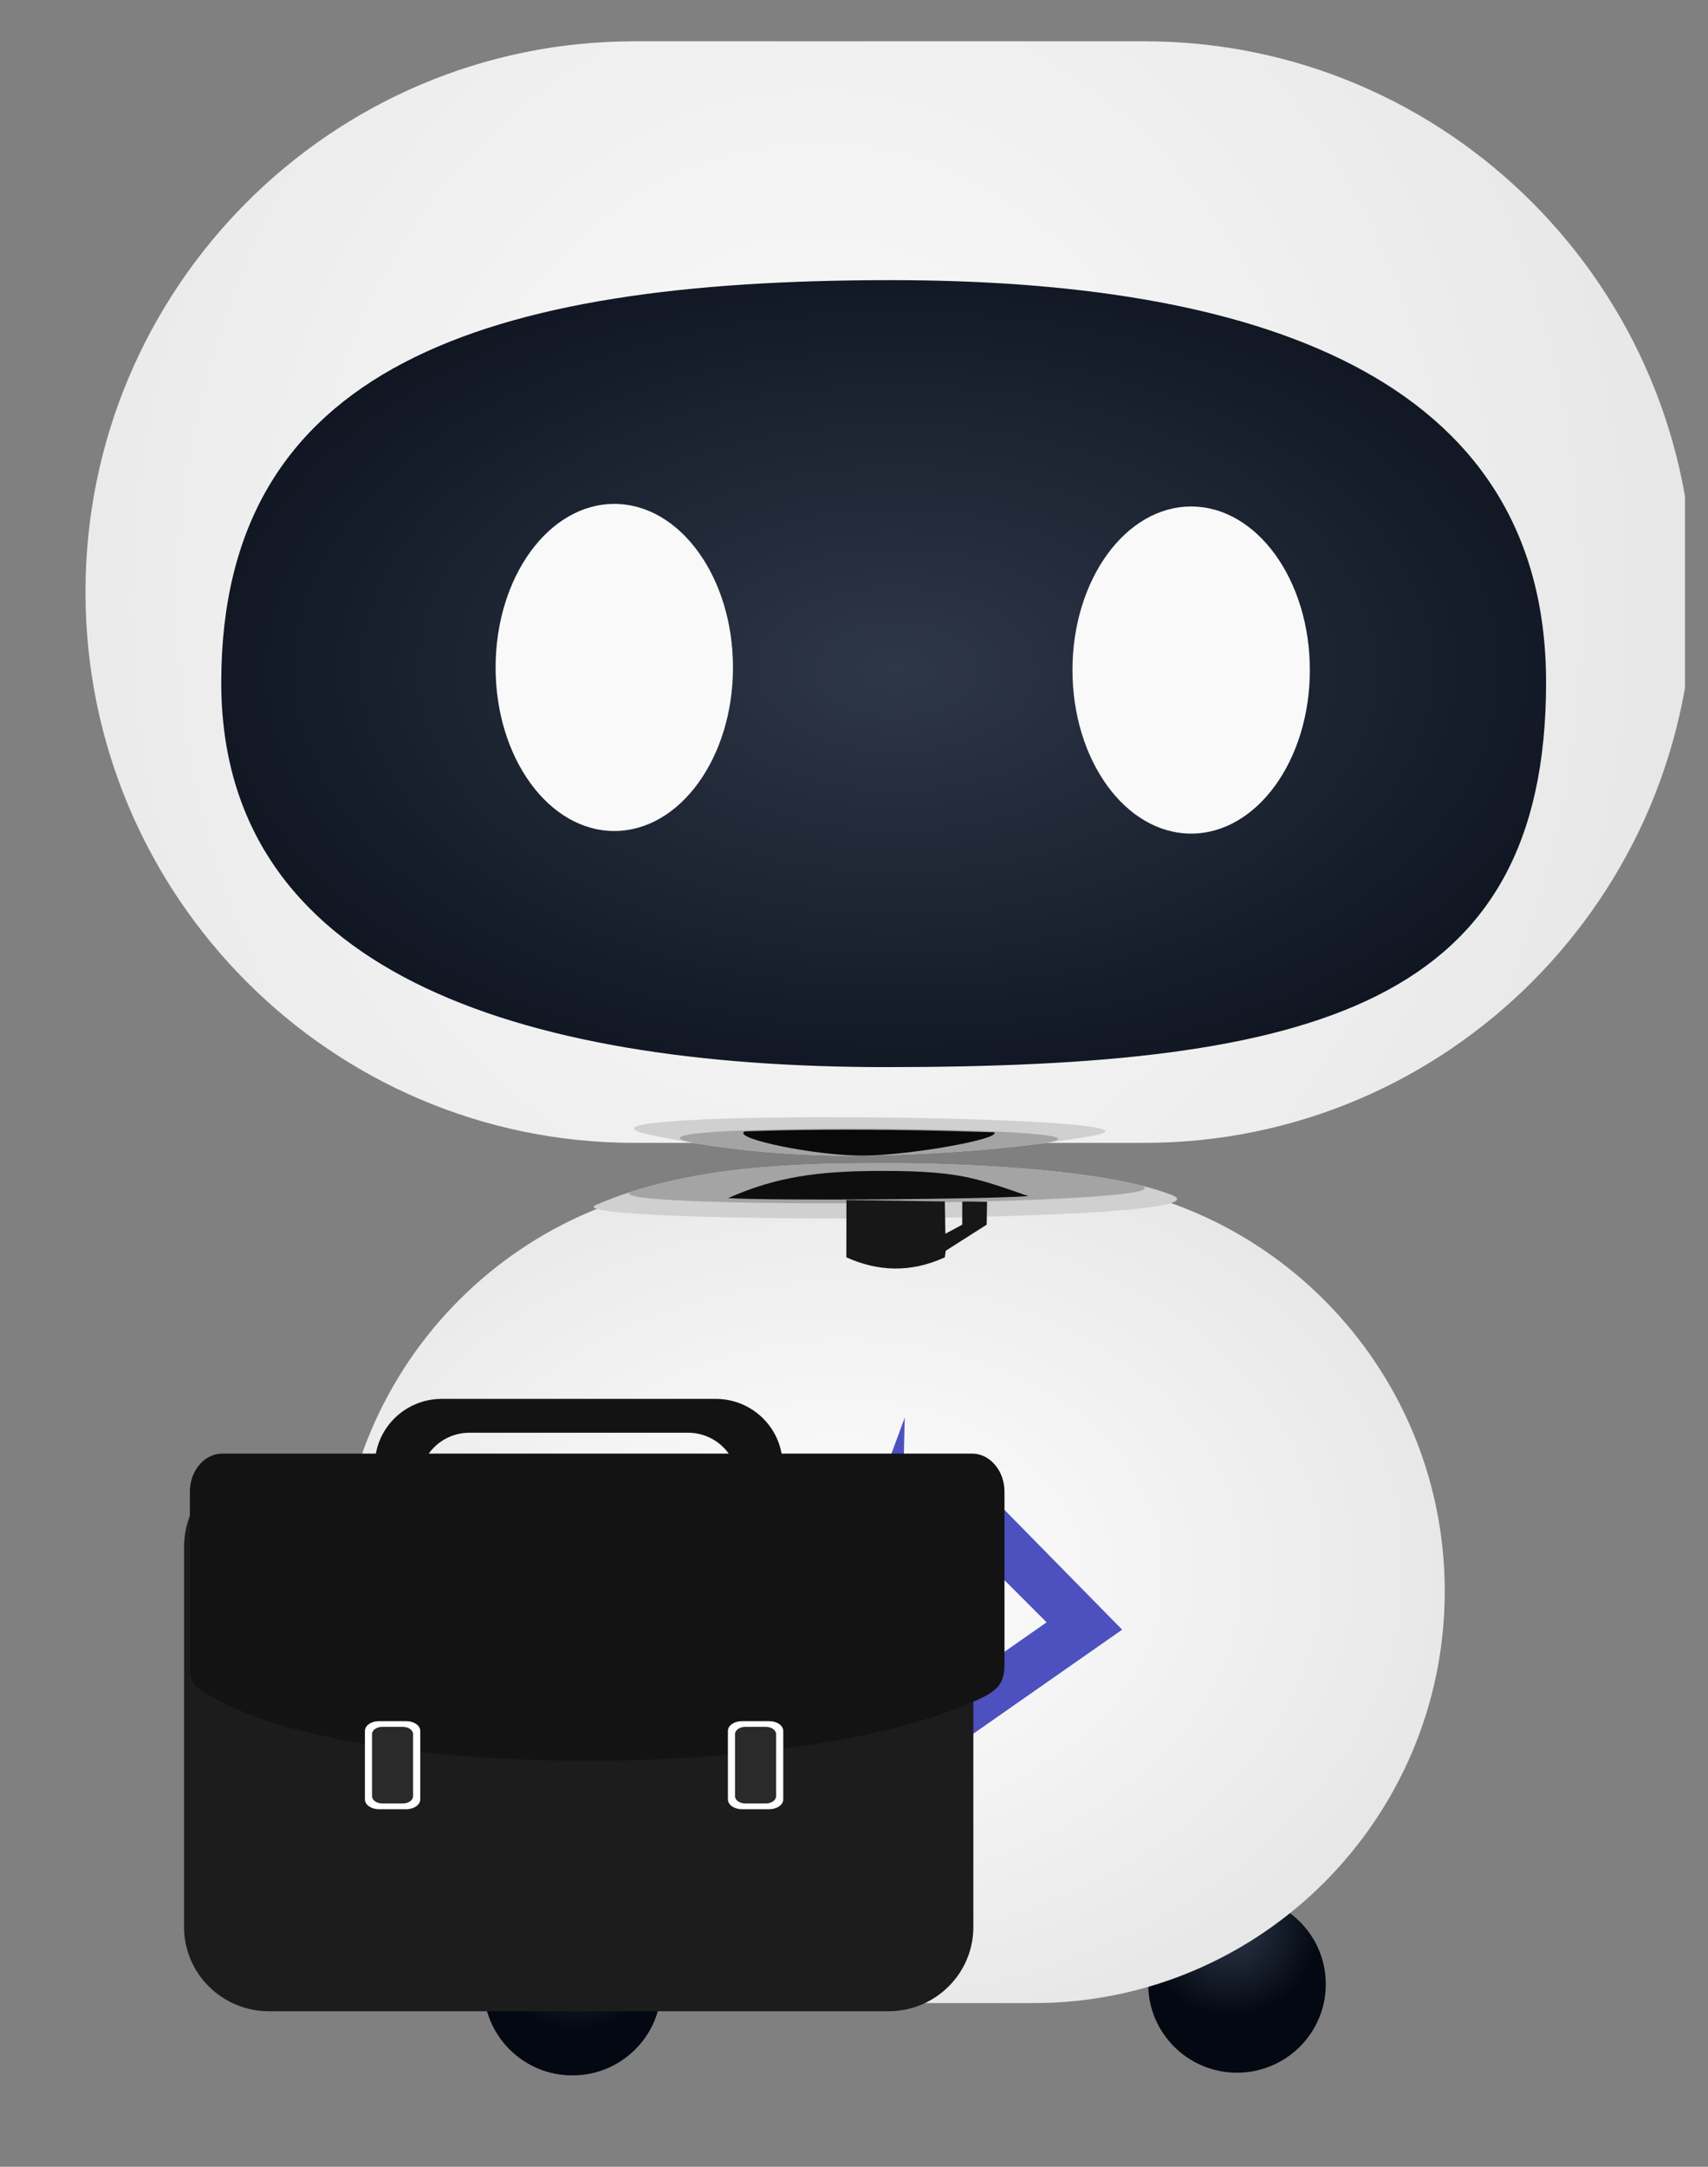 <?xml version="1.0" encoding="UTF-8" standalone="no"?>
<!DOCTYPE svg PUBLIC "-//W3C//DTD SVG 1.1//EN" "http://www.w3.org/Graphics/SVG/1.1/DTD/svg11.dtd">
<svg width="100%" height="100%" viewBox="0 0 56 71" version="1.1" xmlns="http://www.w3.org/2000/svg" xmlns:xlink="http://www.w3.org/1999/xlink" xml:space="preserve" xmlns:serif="http://www.serif.com/" style="fill-rule:evenodd;clip-rule:evenodd;stroke-linejoin:round;stroke-miterlimit:2;">
    <rect x="0" y="0" width="56" height="71" fill="#808080" stroke="none"/>
    <g transform="matrix(1,0,0,1,-2433,-188)">
        <g id="Plan-de-travail3" serif:id="Plan de travail3" transform="matrix(0.361,0,0,0.546,1555.06,188)">
            <rect x="2430" y="0" width="155" height="130" style="fill:none;"/>
            <clipPath id="_clip1">
                <rect x="2430" y="0" width="155" height="130"/>
            </clipPath>
            <g clip-path="url(#_clip1)">
                <g transform="matrix(1.723,0,0,1.373,1685.02,-462.628)">
                    <g transform="matrix(0.144,0,0,0.119,395.792,62.096)">
                        <circle cx="471.5" cy="3039.5" r="32.5" style="fill:url(#_Radial2);"/>
                    </g>
                    <g transform="matrix(0.144,0,0,0.119,430.824,61.977)">
                        <circle cx="471.5" cy="3039.5" r="32.5" style="fill:url(#_Radial3);"/>
                    </g>
                    <g transform="matrix(0.086,0,0,0.08,425.734,204.982)">
                        <path d="M976,2519C976,2394.82 863.126,2294 724.097,2294L549.903,2294C410.874,2294 298,2394.82 298,2519C298,2643.18 410.874,2744 549.903,2744L724.097,2744C863.126,2744 976,2643.18 976,2519Z" style="fill:url(#_Radial4);"/>
                    </g>
                    <g transform="matrix(0.049,0,0,0.041,467.578,396.904)">
                        <path d="M275.253,168.794L278.106,49L188.256,290.014L344.423,181.629L430.708,267.196L342.284,328.519L318.039,308.553L302.351,363.459L340.145,394.12L512,275.04L351.554,113.175L275.253,168.794Z" style="fill:rgb(76,81,191);fill-rule:nonzero;"/>
                        <path d="M170.429,118.88L215.354,155.959L195.387,205.873L167.577,184.481L79.866,245.091L166.15,331.371L316.613,230.117L254.574,464L242.451,342.78L159.733,398.399L0,237.96L170.429,118.88Z" style="fill:rgb(45,55,72);fill-rule:nonzero;"/>
                    </g>
                    <g transform="matrix(0.125,0,0,0.107,400.771,93.294)">
                        <path d="M976,2519C976,2394.82 872.301,2294 744.573,2294L529.427,2294C401.699,2294 298,2394.82 298,2519C298,2643.18 401.699,2744 529.427,2744L744.573,2744C872.301,2744 976,2643.18 976,2519Z" style="fill:url(#_Radial5);"/>
                    </g>
                    <g transform="matrix(0.103,0,0,0.07,414.484,190.448)">
                        <path d="M976,2519C976,2325.8 824.493,2267.77 640.604,2267.77C432.705,2267.77 298,2321.66 298,2519C298,2698.4 448.268,2759.18 638.094,2759.18C857.658,2759.18 976,2720.48 976,2519Z" style="fill:url(#_Radial6);"/>
                    </g>
                    <g transform="matrix(0.021,0,0,0.021,448.569,359.187)">
                        <g transform="matrix(5.621,0,0,5.319,-2137.2,-13307.7)">
                            <ellipse cx="527" cy="2564" rx="53" ry="64" style="fill:rgb(249,249,249);"/>
                        </g>
                        <g transform="matrix(5.621,0,0,5.319,-689.197,-13302.3)">
                            <ellipse cx="527" cy="2564" rx="53" ry="64" style="fill:rgb(249,249,249);"/>
                        </g>
                    </g>
                    <g transform="matrix(0.414,5.04284e-18,-2.01667e-17,0.169,223.503,348.25)">
                        <path d="M620.228,233.978C621.049,233.978 645.807,233.749 656.435,242.158C665.892,249.64 577.287,249.915 583.144,244.774C595.117,234.266 609.518,233.978 620.228,233.978Z" style="fill:rgb(208,208,208);"/>
                    </g>
                    <g transform="matrix(0.414,5.04284e-18,-2.01667e-17,0.169,223.503,348.25)">
                        <path d="M620.228,233.978C620.959,233.978 640.657,233.797 652.472,239.688C660.64,244.993 579.353,246.165 588.005,241.12C598.86,234.195 610.934,233.978 620.228,233.978Z" style="fill:rgb(164,164,164);"/>
                    </g>
                    <g transform="matrix(0.234,4.04641e-18,-1.14154e-17,0.135,334.969,356.401)">
                        <path d="M619.814,235.014C637.085,235.014 640.997,237.291 652.812,243.183C642.033,244.249 595.437,244.698 585.15,243.826C596.004,236.901 605.474,235.014 619.814,235.014Z" style="fill:rgb(14,14,14);"/>
                    </g>
                    <g transform="matrix(0.316,-0.004,0.008,0.341,283.754,323.431)">
                        <path d="M577.326,191.844C556.628,188.147 671.716,190.445 650.905,192.923C639.676,194.26 626.877,194.957 613.278,194.957C600.038,194.957 587.847,193.723 577.326,191.844Z" style="fill:rgb(208,208,208);"/>
                    </g>
                    <g transform="matrix(0.316,-0.004,0.008,0.341,283.754,323.431)">
                        <path d="M586.47,193.248C560.872,189.936 667.054,191.756 641.577,193.857C632.775,194.583 623.241,194.957 613.278,194.957C603.717,194.957 594.703,194.314 586.47,193.248Z" style="fill:rgb(164,164,164);"/>
                    </g>
                    <g transform="matrix(0.316,-0.004,0.008,0.341,283.754,323.431)">
                        <path d="M613.278,194.957C605.44,194.957 591.065,192.512 593.293,191.633C593.563,191.619 596.193,191.585 598.476,191.569C608.055,191.502 619.819,191.707 629.542,192.045C632.277,192.14 635.292,192.229 634.909,192.231C635.991,193.099 621.163,194.957 613.278,194.957Z" style="fill:rgb(9,9,9);"/>
                    </g>
                    <g transform="matrix(0.133,0,0,0.056,349.848,-51.391)">
                        <path d="M1003.9,7910.87L1003.55,7916.01C989.795,7928.37 976.857,7926.94 964.51,7916.01L964.54,7871.3C974.975,7871.63 990.477,7871.98 1003.55,7872.4L1003.76,7897.59L1010.43,7890.54L1010.45,7872.54C1011.97,7872.37 1018.82,7872.6 1020.28,7872.64L1020.13,7890.51L1003.9,7910.87Z" style="fill:rgb(23,23,23);"/>
                    </g>
                </g>
                <g transform="matrix(0.065,0,0,0.043,-1323.55,-1085.62)">
                    <g transform="matrix(1.059,0,0,1.048,-3300.23,-1203.02)">
                        <path d="M58707.2,27189.9C58707.2,27141.1 58667.6,27101.5 58618.8,27101.5L58257.6,27101.5C58208.8,27101.5 58169.2,27141.1 58169.2,27189.9L58169.2,27366.7C58169.2,27415.5 58208.8,27455.1 58257.6,27455.1L58618.8,27455.1C58667.6,27455.1 58707.2,27415.5 58707.2,27366.7L58707.2,27189.9ZM58648.2,27212.5C58648.2,27176.1 58618.7,27146.6 58582.4,27146.6L58294,27146.6C58257.7,27146.6 58228.2,27176.1 58228.2,27212.5L58228.2,27344.1C58228.2,27380.4 58257.7,27409.9 58294,27409.9L58582.4,27409.9C58618.7,27409.9 58648.2,27380.4 58648.2,27344.1L58648.2,27212.5Z" style="fill:rgb(19,19,19);"/>
                    </g>
                    <g transform="matrix(1.059,0,0,1.048,-3330.23,-1252.09)">
                        <path d="M58987.2,27345C58987.2,27283.1 58937,27232.9 58875.1,27232.9L58058,27232.9C57996.1,27232.9 57945.8,27283.1 57945.8,27345L57945.8,27851.8C57945.8,27913.7 57996.1,27963.9 58058,27963.9L58875.1,27963.9C58937,27963.9 58987.2,27913.7 58987.2,27851.8L58987.2,27345Z" style="fill:rgb(28,28,28);"/>
                    </g>
                    <g transform="matrix(1.093,0,0,0.475,-5292.28,14340.1)">
                        <path d="M58987.2,27345C58987.2,27283.1 58968.6,27232.9 58945.7,27232.9L57987.4,27232.9C57964.4,27232.9 57945.8,27283.1 57945.8,27345L57945.8,27851.8C57945.8,27913.7 57951.1,27920.5 57987.4,27963.9C58175.9,28189.7 58713.3,28196.4 58945.7,27963.9C58977,27932.6 58987.2,27913.7 58987.2,27851.8L58987.2,27345Z" style="fill:rgb(19,19,19);"/>
                    </g>
                    <g transform="matrix(5.08663e-17,0.822,-1.18,7.14722e-17,91053.4,-20459.2)">
                        <g transform="matrix(0.64,0,0,0.633,21180.8,10108.6)">
                            <path d="M58585.3,27820.4C58585.3,27806.2 58569,27794.6 58548.9,27794.6L58388.2,27794.6C58368.1,27794.6 58351.8,27806.2 58351.8,27820.4L58351.8,27872.2C58351.8,27886.4 58368.1,27898 58388.2,27898L58548.9,27898C58569,27898 58585.3,27886.4 58585.3,27872.2L58585.3,27820.4Z" style="fill:rgb(42,42,42);"/>
                        </g>
                        <g transform="matrix(0.64,0,0,0.633,21210.5,10115.6)">
                            <path d="M58539,27809.4C58539,27795.1 58527.4,27783.5 58513.1,27783.5L58331.4,27783.5C58317.1,27783.5 58305.5,27795.1 58305.5,27809.4L58305.5,27861.1C58305.5,27875.4 58317.1,27887 58331.4,27887L58513.1,27887C58527.4,27887 58539,27875.4 58539,27861.1L58539,27809.4ZM58523.8,27816.1C58523.8,27805.5 58515.2,27796.9 58504.7,27796.9L58339.8,27796.9C58329.2,27796.9 58320.6,27805.5 58320.6,27816.1L58320.6,27854.5C58320.6,27865.1 58329.2,27873.7 58339.8,27873.7L58504.7,27873.7C58515.2,27873.7 58523.8,27865.1 58523.8,27854.5L58523.8,27816.1Z" style="fill:white;"/>
                        </g>
                    </g>
                    <g transform="matrix(5.08663e-17,0.822,-1.18,7.14722e-17,91560.6,-20459.2)">
                        <g transform="matrix(0.64,0,0,0.633,21180.8,10108.6)">
                            <path d="M58585.3,27820.4C58585.3,27806.2 58569,27794.6 58548.9,27794.6L58388.2,27794.6C58368.1,27794.6 58351.8,27806.2 58351.8,27820.4L58351.8,27872.2C58351.8,27886.4 58368.1,27898 58388.2,27898L58548.9,27898C58569,27898 58585.3,27886.4 58585.3,27872.2L58585.3,27820.4Z" style="fill:rgb(42,42,42);"/>
                        </g>
                        <g transform="matrix(0.64,0,0,0.633,21210.5,10115.6)">
                            <path d="M58539,27809.4C58539,27795.1 58527.4,27783.5 58513.1,27783.5L58331.4,27783.5C58317.1,27783.5 58305.5,27795.1 58305.5,27809.4L58305.5,27861.1C58305.5,27875.4 58317.1,27887 58331.4,27887L58513.1,27887C58527.4,27887 58539,27875.4 58539,27861.1L58539,27809.4ZM58523.8,27816.1C58523.8,27805.5 58515.2,27796.9 58504.7,27796.9L58339.8,27796.9C58329.2,27796.9 58320.6,27805.5 58320.6,27816.1L58320.6,27854.5C58320.6,27865.1 58329.2,27873.7 58339.8,27873.7L58504.7,27873.7C58515.2,27873.7 58523.8,27865.1 58523.8,27854.5L58523.8,27816.1Z" style="fill:white;"/>
                        </g>
                    </g>
                </g>
            </g>
        </g>
    </g>
    <defs>
        <radialGradient id="_Radial2" cx="0" cy="0" r="1" gradientUnits="userSpaceOnUse" gradientTransform="matrix(32.5,0,0,32.181,473,3023)"><stop offset="0" style="stop-color:rgb(46,55,72);stop-opacity:1"/><stop offset="1" style="stop-color:rgb(3,8,18);stop-opacity:1"/></radialGradient>
        <radialGradient id="_Radial3" cx="0" cy="0" r="1" gradientUnits="userSpaceOnUse" gradientTransform="matrix(32.5,0,0,32.181,469,3019)"><stop offset="0" style="stop-color:rgb(46,55,72);stop-opacity:1"/><stop offset="1" style="stop-color:rgb(3,8,18);stop-opacity:1"/></radialGradient>
        <radialGradient id="_Radial4" cx="0" cy="0" r="1" gradientUnits="userSpaceOnUse" gradientTransform="matrix(707.041,-35.105,28.918,464.674,600.736,2514.52)"><stop offset="0" style="stop-color:white;stop-opacity:1"/><stop offset="1" style="stop-color:rgb(212,212,212);stop-opacity:1"/></radialGradient>
        <radialGradient id="_Radial5" cx="0" cy="0" r="1" gradientUnits="userSpaceOnUse" gradientTransform="matrix(710.438,-4.878,-3.306,790.988,606.227,2523.81)"><stop offset="0" style="stop-color:rgb(252,252,252);stop-opacity:1"/><stop offset="1" style="stop-color:rgb(212,212,212);stop-opacity:1"/></radialGradient>
        <radialGradient id="_Radial6" cx="0" cy="0" r="1" gradientUnits="userSpaceOnUse" gradientTransform="matrix(519.759,-2.761,1.557,376.88,643.695,2510.72)"><stop offset="0" style="stop-color:rgb(46,55,72);stop-opacity:1"/><stop offset="1" style="stop-color:rgb(3,8,18);stop-opacity:1"/></radialGradient>
    </defs>
</svg>
